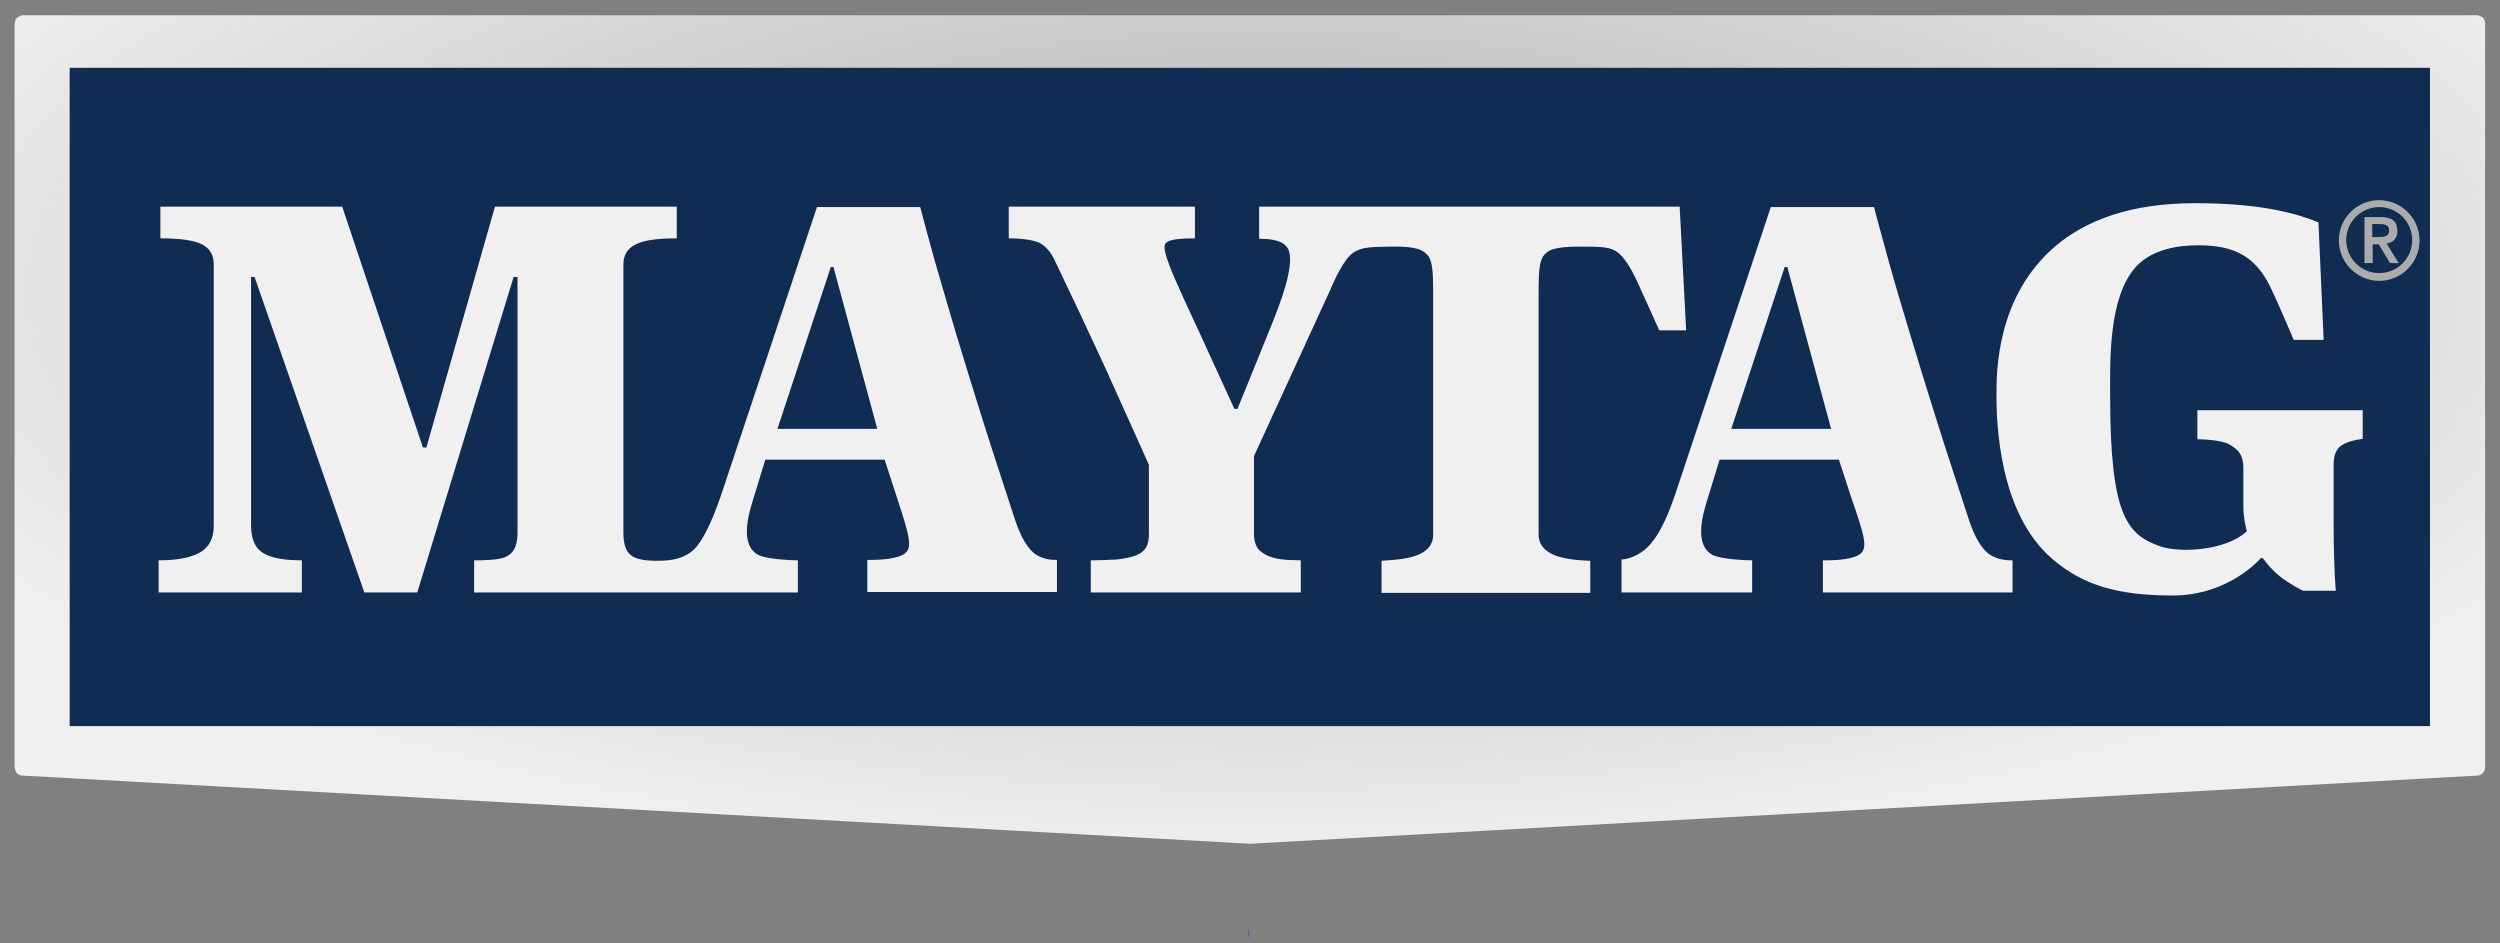 <svg width="106" height="40" viewBox="0 0 106 40" fill="none" xmlns="http://www.w3.org/2000/svg">
<rect x="0" y="0" width="106" height="40" fill="#808080" stroke="none"/>
<path d="M52.967 39.564H52.928" stroke="#4B59A7" stroke-width="0.325" stroke-miterlimit="2"/>
<path d="M105.018 0.648H0.985H0.93L0.875 0.667L0.838 0.685L0.801 0.704L0.764 0.722L0.728 0.74L0.691 0.777L0.672 0.814L0.654 0.851L0.636 0.906V0.961L0.617 0.998V32.535L0.636 32.572V32.627L0.654 32.664L0.672 32.701L0.691 32.738L0.709 32.775L0.746 32.812L0.783 32.83L0.82 32.848L0.856 32.867L0.912 32.885H0.967L52.983 35.774H53.02L105.037 32.885H105.073L105.129 32.867L105.165 32.848L105.202 32.83L105.239 32.812L105.276 32.775L105.294 32.738L105.331 32.701L105.349 32.664V32.627L105.368 32.572V32.535V0.998V0.961L105.349 0.906V0.851L105.313 0.814L105.294 0.777L105.276 0.74L105.239 0.722L105.202 0.704L105.165 0.685L105.11 0.667L105.055 0.648H105.018Z" fill="url(#paint0_radial_73_5227)"/>
<path d="M103.031 2.875H2.954V30.788H103.031V2.875Z" fill="#102C52"/>
<path d="M93.169 17.41V18.625C93.426 18.625 94.218 18.662 94.53 18.846C94.825 19.03 95.119 19.195 95.119 19.858C95.119 20.52 95.119 21.293 95.119 21.495C95.119 22.01 95.266 22.526 95.266 22.526C94.383 23.354 92.414 23.464 91.55 23.151C90.206 22.654 89.47 21.9 89.47 16.785C89.47 15.386 89.378 12.59 90.574 11.302C91.274 10.547 92.396 10.4 93.206 10.4C94.678 10.4 95.634 10.823 96.297 12.24C96.591 12.847 97.254 14.411 97.254 14.411H98.523L98.302 9.425C97.493 9.112 96.076 8.615 93.058 8.615C90.28 8.615 88.422 9.37 87.17 10.418C84.65 12.553 84.65 15.754 84.65 16.748C84.65 17.907 84.742 21.753 87.023 23.703C88.33 24.826 89.82 25.249 92.12 25.249C94.53 25.249 95.855 23.666 95.855 23.666H95.947C95.947 23.666 96.205 24.053 96.646 24.421C97.051 24.752 97.64 25.046 97.64 25.046H99.038C99.038 25.046 98.946 24.071 98.946 22.25C98.946 20.851 98.946 20.042 98.946 19.674C98.946 19.306 99.057 19.048 99.259 18.901C99.462 18.754 99.774 18.662 100.179 18.606V17.392H93.169V17.41Z" fill="#F1F0F1"/>
<path d="M78.799 23.538C78.394 23.759 77.621 23.759 77.29 23.759V25.12H85.331V23.759C85.147 23.759 84.705 23.759 84.319 23.483C83.859 23.114 83.619 22.434 83.49 22.066C83.031 20.649 82.57 19.269 82.147 17.926C81.724 16.583 81.338 15.331 80.988 14.172C80.638 13.013 80.326 11.964 80.068 11.026C79.811 10.087 79.608 9.37 79.461 8.781H75.082C75.082 8.781 71.383 19.913 71.071 20.833C70.758 21.771 70.427 22.544 70.003 23.041C69.543 23.593 68.955 23.722 68.752 23.722V25.12H74.291V23.759C73.941 23.759 73.021 23.703 72.671 23.556C72.303 23.39 71.843 22.93 72.359 21.293C72.911 19.49 72.911 19.49 72.911 19.49H77.971C77.971 19.49 77.971 19.49 78.449 20.962C79.075 22.783 79.24 23.28 78.799 23.538ZM73.407 18.183L75.671 11.32H75.781L77.639 18.183H73.407Z" fill="#F1F0F1"/>
<path d="M71.218 8.762H53.388V10.124C53.922 10.124 54.437 10.198 54.621 10.566C54.842 11.044 54.584 12.111 53.977 13.62C53.094 15.81 52.468 17.337 52.468 17.337H52.339C51.401 15.276 50.665 13.694 50.15 12.571C49.634 11.449 49.377 10.768 49.377 10.51C49.377 10.29 49.414 10.106 50.665 10.106V8.762H42.771V10.106C43.36 10.106 43.802 10.179 44.059 10.29C44.317 10.418 44.538 10.658 44.722 11.044C45.439 12.534 46.138 14.025 46.801 15.46C47.463 16.914 48.714 19.71 48.714 19.71V22.636C48.714 22.875 48.678 23.078 48.586 23.225C48.494 23.372 48.346 23.482 48.144 23.556C47.942 23.63 47.684 23.685 47.353 23.722C47.04 23.74 46.672 23.758 46.249 23.758V25.12H55.154V23.758C54.952 23.758 54.768 23.74 54.602 23.74C54.271 23.722 53.995 23.666 53.774 23.574C53.572 23.482 53.406 23.372 53.314 23.225C53.222 23.078 53.167 22.894 53.167 22.636V19.342L56.35 12.406C56.59 11.835 56.994 10.97 57.381 10.713C57.749 10.455 58.209 10.474 58.981 10.455C60.141 10.437 60.361 10.621 60.564 10.86C60.73 11.081 60.766 11.578 60.766 12.277V22.673C60.766 23.059 60.564 23.335 60.141 23.519C59.809 23.666 59.276 23.74 58.577 23.777V25.138H67.427V23.777C66.728 23.758 66.194 23.666 65.863 23.519C65.458 23.335 65.237 23.059 65.237 22.673C65.237 22.673 65.237 12.737 65.237 12.277C65.237 11.578 65.274 11.099 65.421 10.878C65.606 10.621 65.826 10.455 67.004 10.455C67.942 10.455 68.31 10.474 68.605 10.713C69.065 11.081 69.414 11.927 69.672 12.498L70.353 14.006H71.493L71.218 8.762Z" fill="#F1F0F1"/>
<path d="M43.876 23.482C43.416 23.114 43.176 22.434 43.047 22.066C42.587 20.649 42.127 19.269 41.704 17.926C41.281 16.582 40.895 15.331 40.545 14.172C40.196 13.013 39.901 11.964 39.625 11.026C39.367 10.087 39.165 9.37 39.018 8.781H34.639C34.639 8.781 30.94 19.913 30.628 20.833C30.315 21.771 29.947 22.673 29.542 23.17C29.082 23.722 28.383 23.777 27.904 23.777C26.819 23.777 26.432 23.574 26.432 22.562C26.432 21.771 26.432 11.265 26.432 11.228C26.432 10.418 27.058 10.106 28.695 10.106V8.762H20.986L18.079 18.974H17.932L14.509 8.762H6.8V10.106C8.456 10.106 9.063 10.4 9.063 11.228C9.063 11.449 9.063 22.286 9.063 22.286C9.063 22.838 8.86 23.206 8.474 23.427C8.088 23.648 7.499 23.758 6.726 23.758V25.12H12.798V23.758C12.007 23.758 11.455 23.648 11.124 23.427C10.793 23.206 10.645 22.82 10.645 22.25V11.743H10.793L15.448 25.12H17.692L21.777 11.743H21.943C21.943 11.743 21.943 22.121 21.943 22.544C21.943 22.967 21.888 23.372 21.483 23.593C21.188 23.758 20.416 23.758 20.103 23.758V25.12H33.829V23.758C33.48 23.758 32.559 23.703 32.21 23.556C31.842 23.39 31.382 22.93 31.897 21.293C32.449 19.49 32.449 19.49 32.449 19.49H37.509C37.509 19.49 37.509 19.49 37.987 20.962C38.576 22.765 38.742 23.28 38.282 23.519C37.877 23.74 37.104 23.74 36.773 23.74V25.102H44.814V23.74C44.703 23.74 44.262 23.758 43.876 23.482ZM32.964 18.183L35.227 11.32H35.338L37.196 18.183H32.964Z" fill="#F1F0F1"/>
<path d="M100.878 8.487C101.817 8.487 102.59 9.259 102.59 10.198C102.59 11.136 101.817 11.909 100.878 11.909C99.94 11.909 99.167 11.136 99.167 10.198C99.167 9.241 99.94 8.487 100.878 8.487ZM100.878 11.578C101.651 11.578 102.277 10.952 102.277 10.179C102.277 9.407 101.651 8.781 100.878 8.781C100.106 8.781 99.48 9.407 99.48 10.179C99.48 10.952 100.106 11.578 100.878 11.578ZM100.216 9.204H100.97C101.43 9.204 101.651 9.407 101.651 9.793C101.651 10.124 101.449 10.29 101.191 10.327L101.706 11.155H101.338L100.86 10.363H100.602V11.155H100.253V9.204H100.216ZM100.584 10.051H100.842C101.062 10.051 101.302 10.032 101.302 9.775C101.302 9.517 101.062 9.499 100.842 9.499H100.584V10.051Z" fill="#ABABAC"/>
<defs>
<radialGradient id="paint0_radial_73_5227" cx="0" cy="0" r="1" gradientUnits="userSpaceOnUse" gradientTransform="translate(53.681 12.317) scale(63.856 24.304)">
<stop stop-color="#ABABAD"/>
<stop offset="1" stop-color="#F1F0F1"/>
</radialGradient>
</defs>
</svg>
